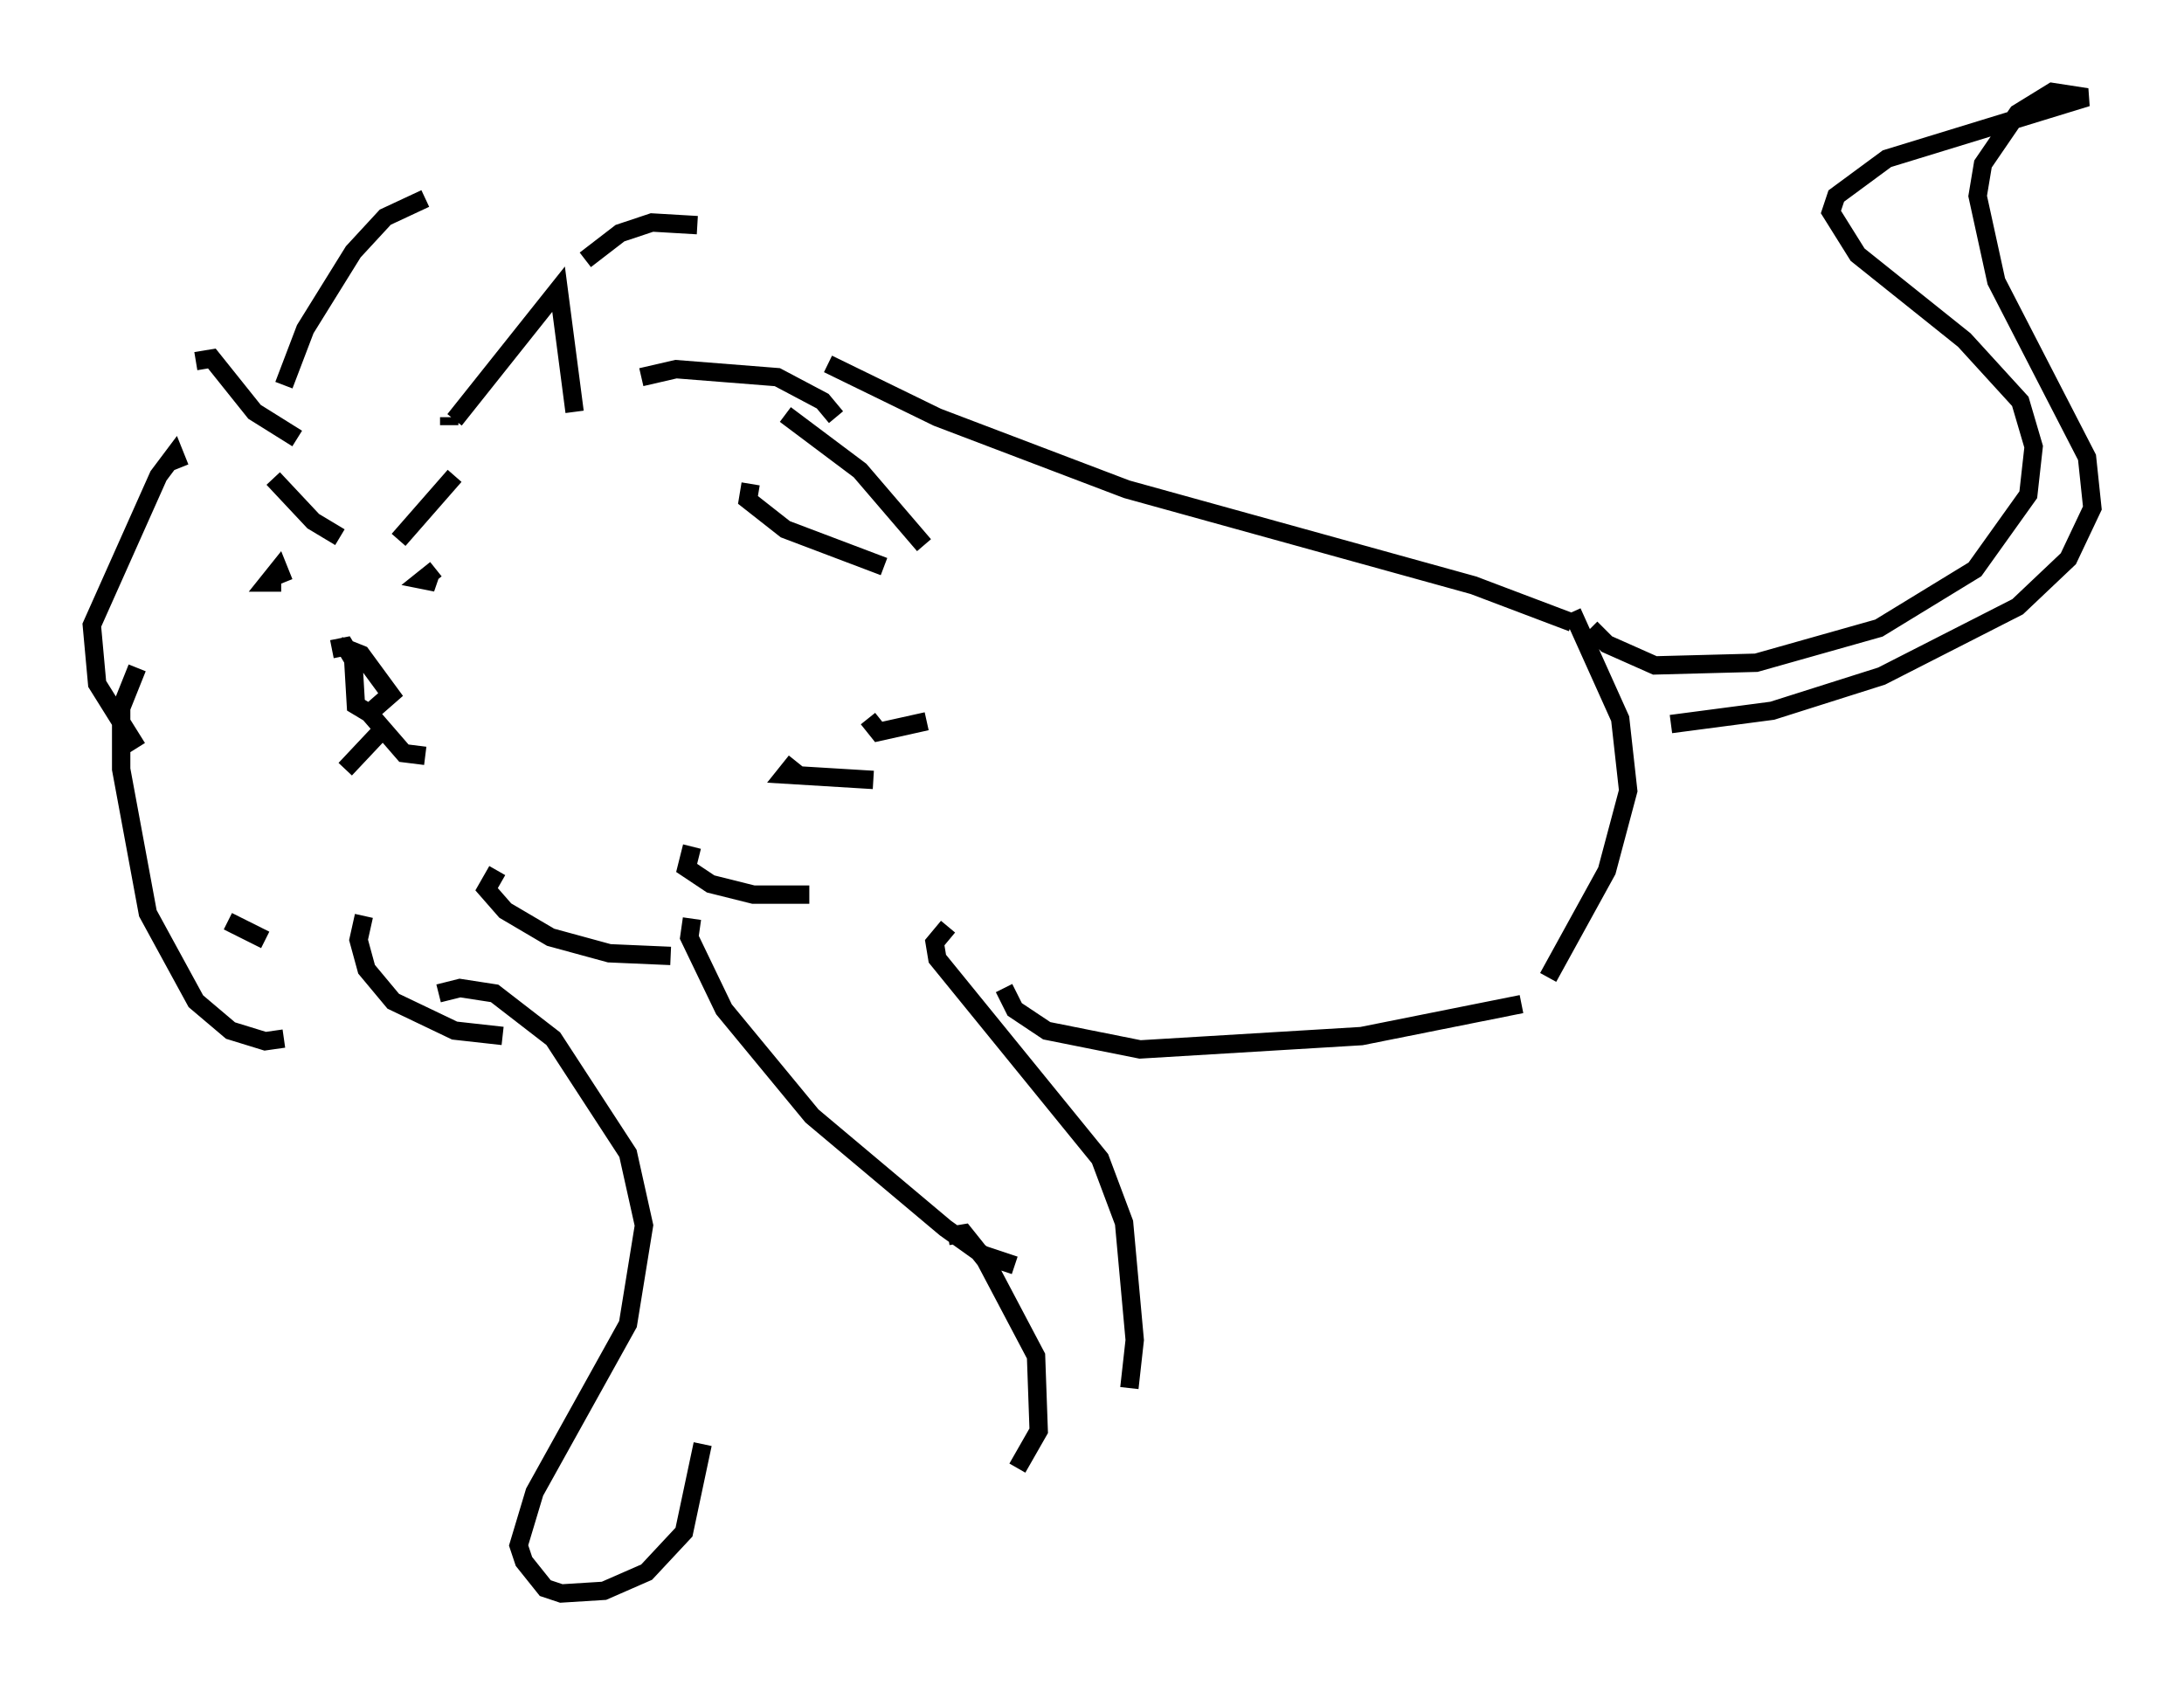 <?xml version="1.0" encoding="utf-8" ?>
<svg baseProfile="full" height="91.776" version="1.1" width="118.938" xmlns="http://www.w3.org/2000/svg" xmlns:ev="http://www.w3.org/2001/xml-events" xmlns:xlink="http://www.w3.org/1999/xlink"><defs /><rect fill="white" height="91.776" width="118.938" x="0" y="0" /><path d="M9.648, 23.737 m1.017, -4.067 l0.872, -0.145 2.324, 2.905 l2.324, 1.453 m8.279, -1.162 l0.0, 0.436 m0.291, -0.291 l5.665, -7.117 0.872, 6.682 m-15.832, 9.296 l-0.291, -0.726 -0.581, 0.726 l0.726, 0.0 m8.425, -0.726 l-0.726, 0.581 0.726, 0.145 l-0.581, -0.291 m-8.279, -5.374 l2.179, 2.324 1.453, 0.872 m3.196, 0.145 l3.05, -3.486 m-9.296, -4.939 l1.162, -3.05 2.615, -4.212 l1.743, -1.888 2.179, -1.017 m8.715, 3.341 l1.888, -1.453 1.743, -0.581 l2.469, 0.145 m-3.05, 8.279 l1.888, -0.436 5.52, 0.436 l2.469, 1.307 0.726, 0.872 m-2.76, -0.145 l4.067, 3.05 3.486, 4.067 m-32.246, 5.665 l0.726, -0.145 0.436, 0.726 l0.145, 2.469 0.726, 0.436 l1.162, -1.017 -1.598, -2.179 l-0.726, -0.291 -0.145, 0.436 m1.307, 3.05 l1.888, 2.179 1.162, 0.145 m-2.034, -1.743 l-2.324, 2.469 m-9.006, -16.413 l-0.291, -0.726 -0.872, 1.162 l-3.631, 8.134 0.291, 3.196 l2.179, 3.486 m0.0, -4.358 l-0.872, 2.179 0.0, 3.341 l1.453, 7.844 2.615, 4.793 l1.888, 1.598 1.888, 0.581 l1.017, -0.145 m-3.05, -6.391 l2.034, 1.017 m5.374, -1.307 l-0.291, 1.307 0.436, 1.598 l1.453, 1.743 3.341, 1.598 l2.615, 0.291 m-0.291, -9.006 l-0.581, 1.017 1.017, 1.162 l2.469, 1.453 3.196, 0.872 l3.341, 0.145 m1.162, -5.955 l-0.291, 1.162 1.307, 0.872 l2.324, 0.581 3.05, 0.0 m-0.726, -7.263 l-0.581, 0.726 4.793, 0.291 m-0.291, -3.341 l0.581, 0.726 2.615, -0.581 m-9.587, -12.927 l-0.145, 0.872 2.034, 1.598 l5.374, 2.034 m-3.05, -11.039 l5.955, 2.905 10.313, 3.922 l18.883, 5.229 5.374, 2.034 m-47.933, 16.123 l-0.145, 1.017 1.888, 3.922 l4.793, 5.81 7.263, 6.101 l2.034, 1.453 1.743, 0.581 m-3.631, -18.447 l-0.726, 0.872 0.145, 0.872 l8.86, 10.894 1.307, 3.486 l0.581, 6.391 -0.291, 2.615 m-9.877, -8.279 l0.872, -0.145 1.162, 1.453 l2.76, 5.229 0.145, 4.067 l-1.162, 2.034 m-31.519, -25.855 l1.162, -0.291 1.888, 0.291 l3.196, 2.469 4.067, 6.246 l0.872, 3.922 -0.872, 5.374 l-5.084, 9.151 -0.872, 2.905 l0.291, 0.872 1.162, 1.453 l0.872, 0.291 2.324, -0.145 l2.324, -1.017 2.034, -2.179 l1.017, -4.793 m16.413, -24.838 l0.581, 1.162 1.743, 1.162 l5.084, 1.017 12.056, -0.726 l8.715, -1.743 m2.76, -21.352 l2.615, 5.81 0.436, 3.922 l-1.162, 4.358 -3.196, 5.81 m2.324, -19.028 l0.872, 0.872 2.615, 1.162 l5.52, -0.145 6.682, -1.888 l5.229, -3.196 2.905, -4.067 l0.291, -2.615 -0.726, -2.469 l-3.05, -3.341 -5.81, -4.648 l-1.453, -2.324 0.291, -0.872 l2.76, -2.034 10.894, -3.341 l-1.888, -0.291 -1.888, 1.162 l-1.888, 2.76 -0.291, 1.743 l1.017, 4.648 4.939, 9.587 l0.291, 2.76 -1.307, 2.76 l-2.76, 2.615 -7.408, 3.777 l-5.955, 1.888 -5.52, 0.726 " fill="none" stroke="black" stroke-width="1" /></svg>